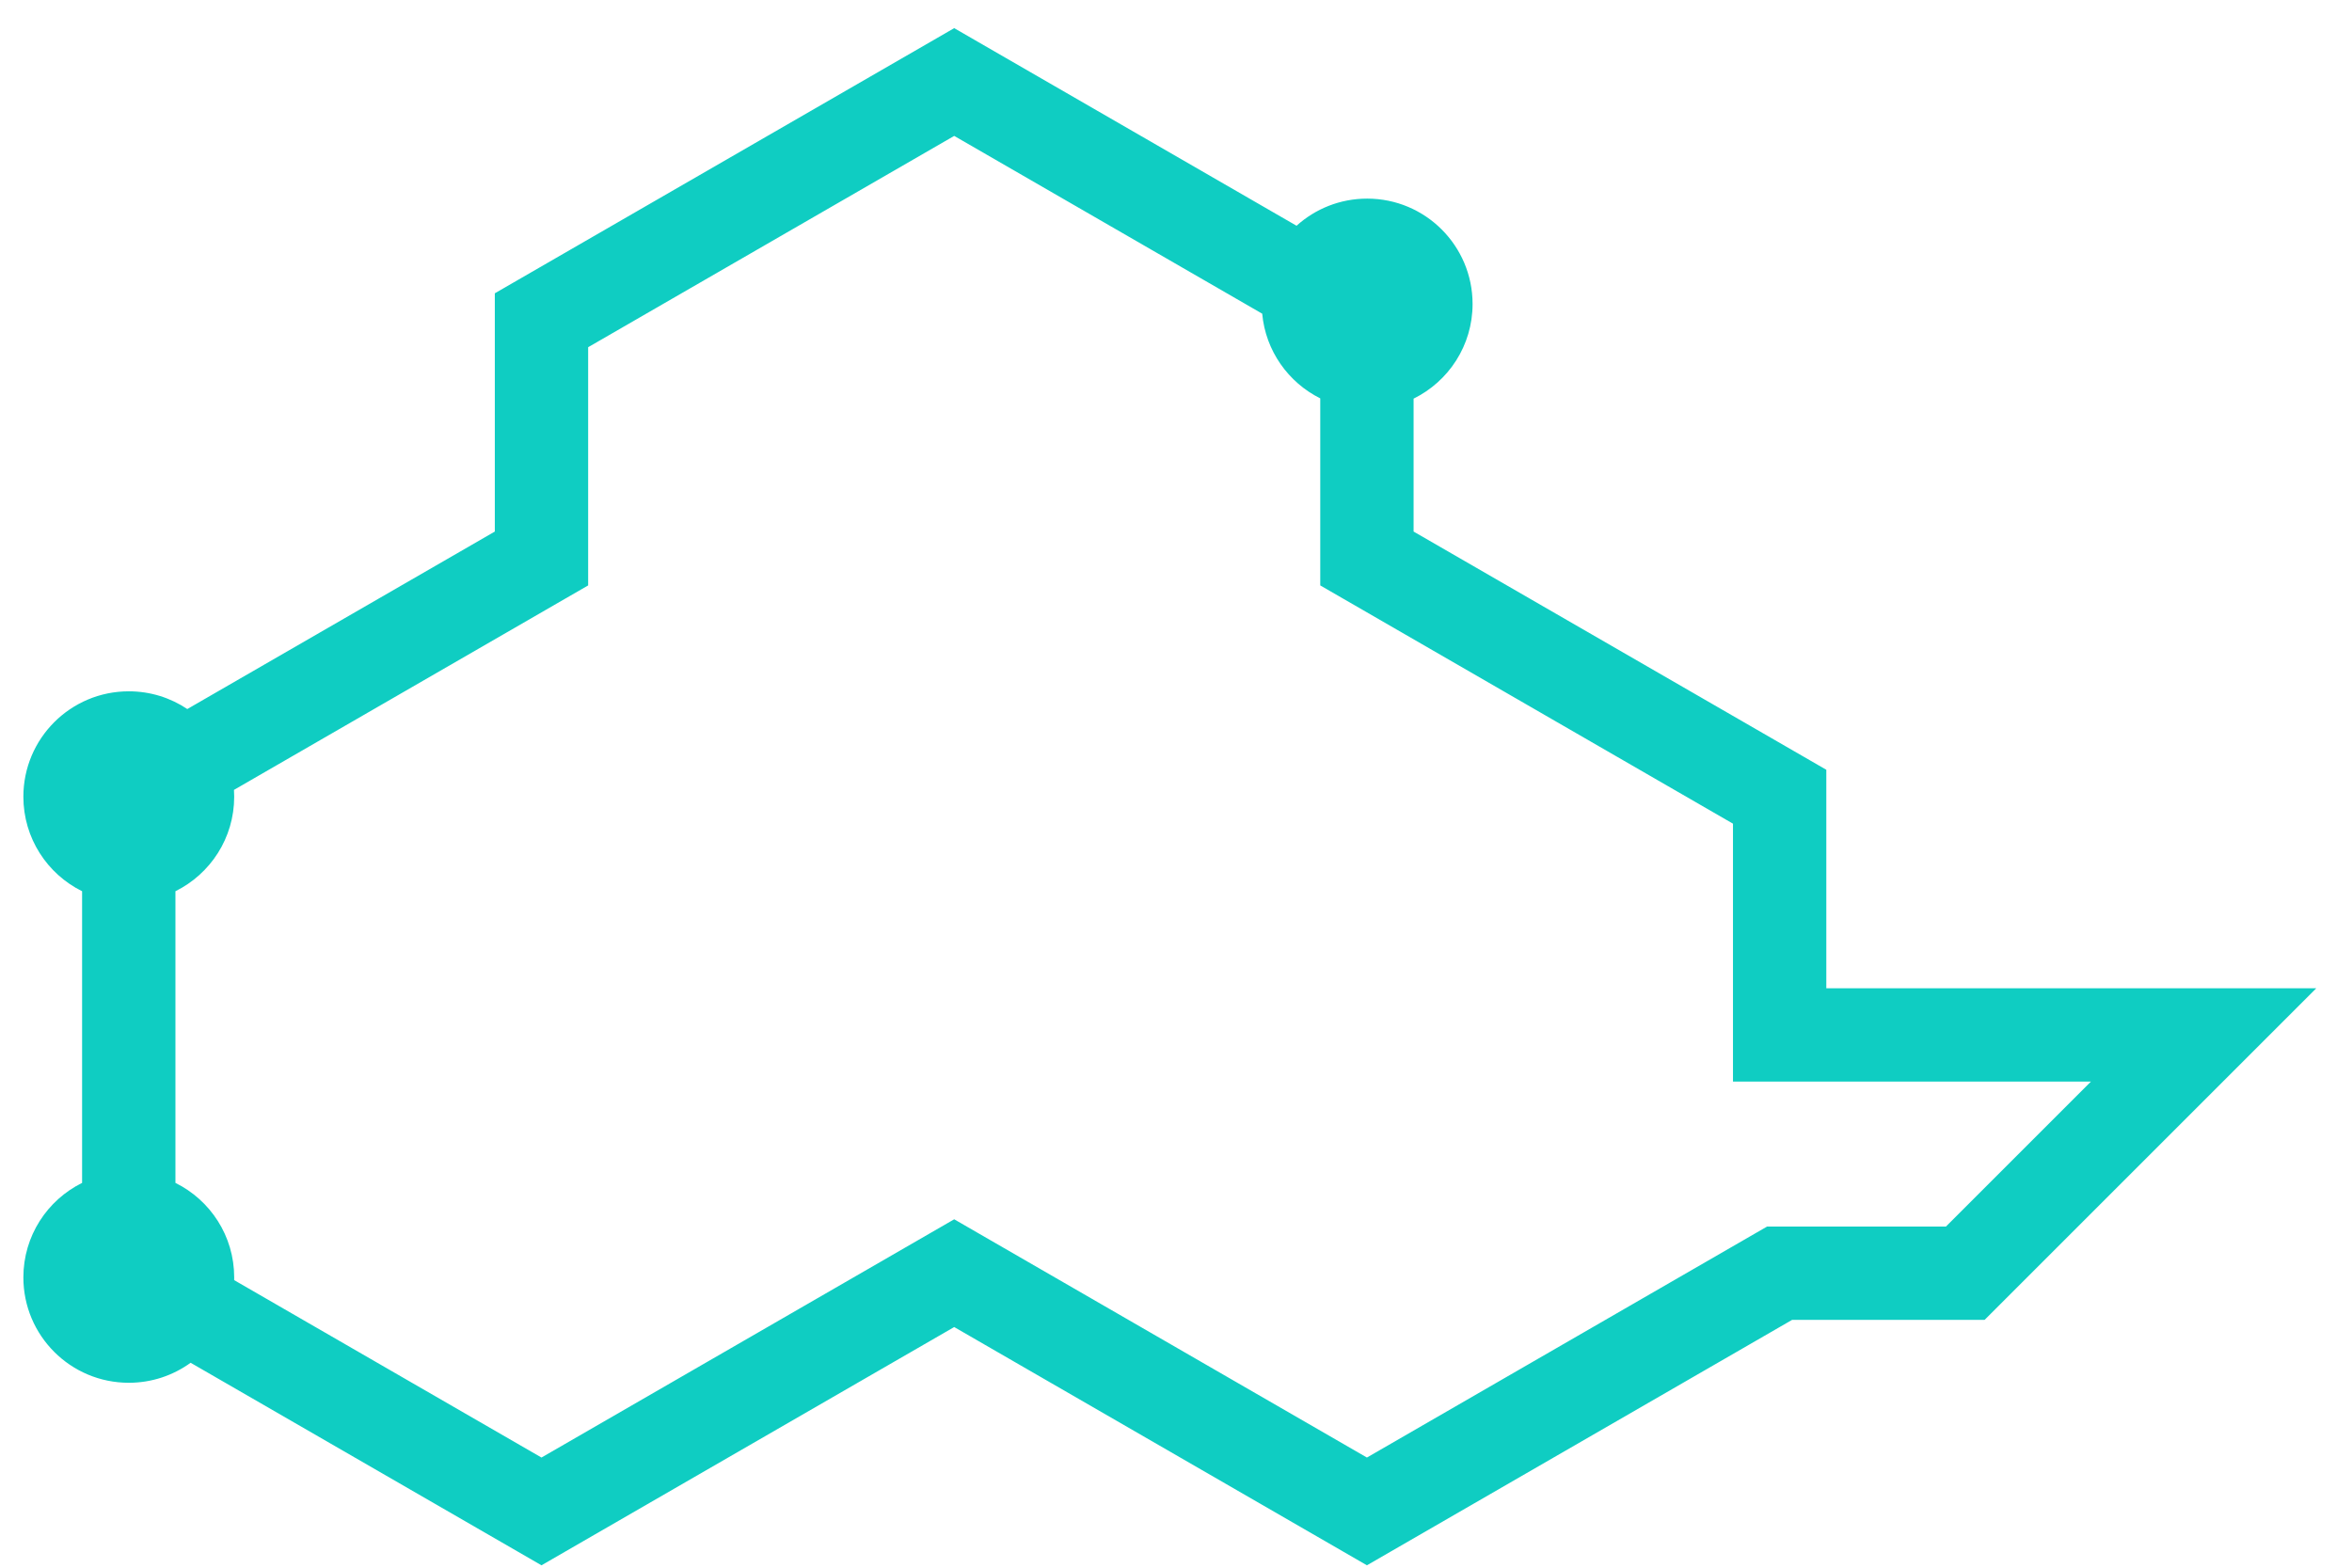 <svg width="63" height="42" viewBox="0 0 63 42" fill="none" xmlns="http://www.w3.org/2000/svg">
  <path fill-rule="evenodd" clip-rule="evenodd" d="M26.184 1.115L25.559 0.754L24.934 1.115L13.879 7.497L13.254 7.858V8.58V14.241L5.017 18.996C4.569 18.696 4.03 18.521 3.45 18.521C1.89 18.521 0.626 19.785 0.626 21.345C0.626 22.455 1.267 23.416 2.199 23.877L2.199 31.691C1.267 32.152 0.626 33.112 0.626 34.223C0.626 35.782 1.89 37.046 3.45 37.046C4.068 37.046 4.64 36.847 5.106 36.51L13.879 41.575L14.504 41.936L15.129 41.575L25.559 35.553L35.989 41.575L36.614 41.936L37.239 41.575L48.004 35.36H52.642H53.16L53.526 34.994L59.909 28.611L62.043 26.477H59.025H48.919V21.345V20.623L48.294 20.262L37.864 14.241V10.68C38.8 10.22 39.444 9.257 39.444 8.144C39.444 6.585 38.18 5.321 36.621 5.321C35.893 5.321 35.23 5.596 34.729 6.048L26.184 1.115ZM33.809 8.404L25.559 3.641L15.754 9.302V14.962V15.684L15.129 16.045L6.267 21.162C6.271 21.222 6.273 21.283 6.273 21.345C6.273 22.455 5.632 23.416 4.699 23.877L4.699 31.691C5.632 32.152 6.273 33.112 6.273 34.223C6.273 34.247 6.272 34.272 6.272 34.296L14.504 39.049L24.934 33.027L25.559 32.666L26.184 33.027L36.614 39.049L47.044 33.027L47.334 32.86H47.669H52.124L56.007 28.977H47.669H46.419V27.727V22.067L35.989 16.045L35.364 15.684V14.962V10.673C34.509 10.247 33.9 9.4 33.809 8.404Z" fill="#0FCDC2" />
</svg>